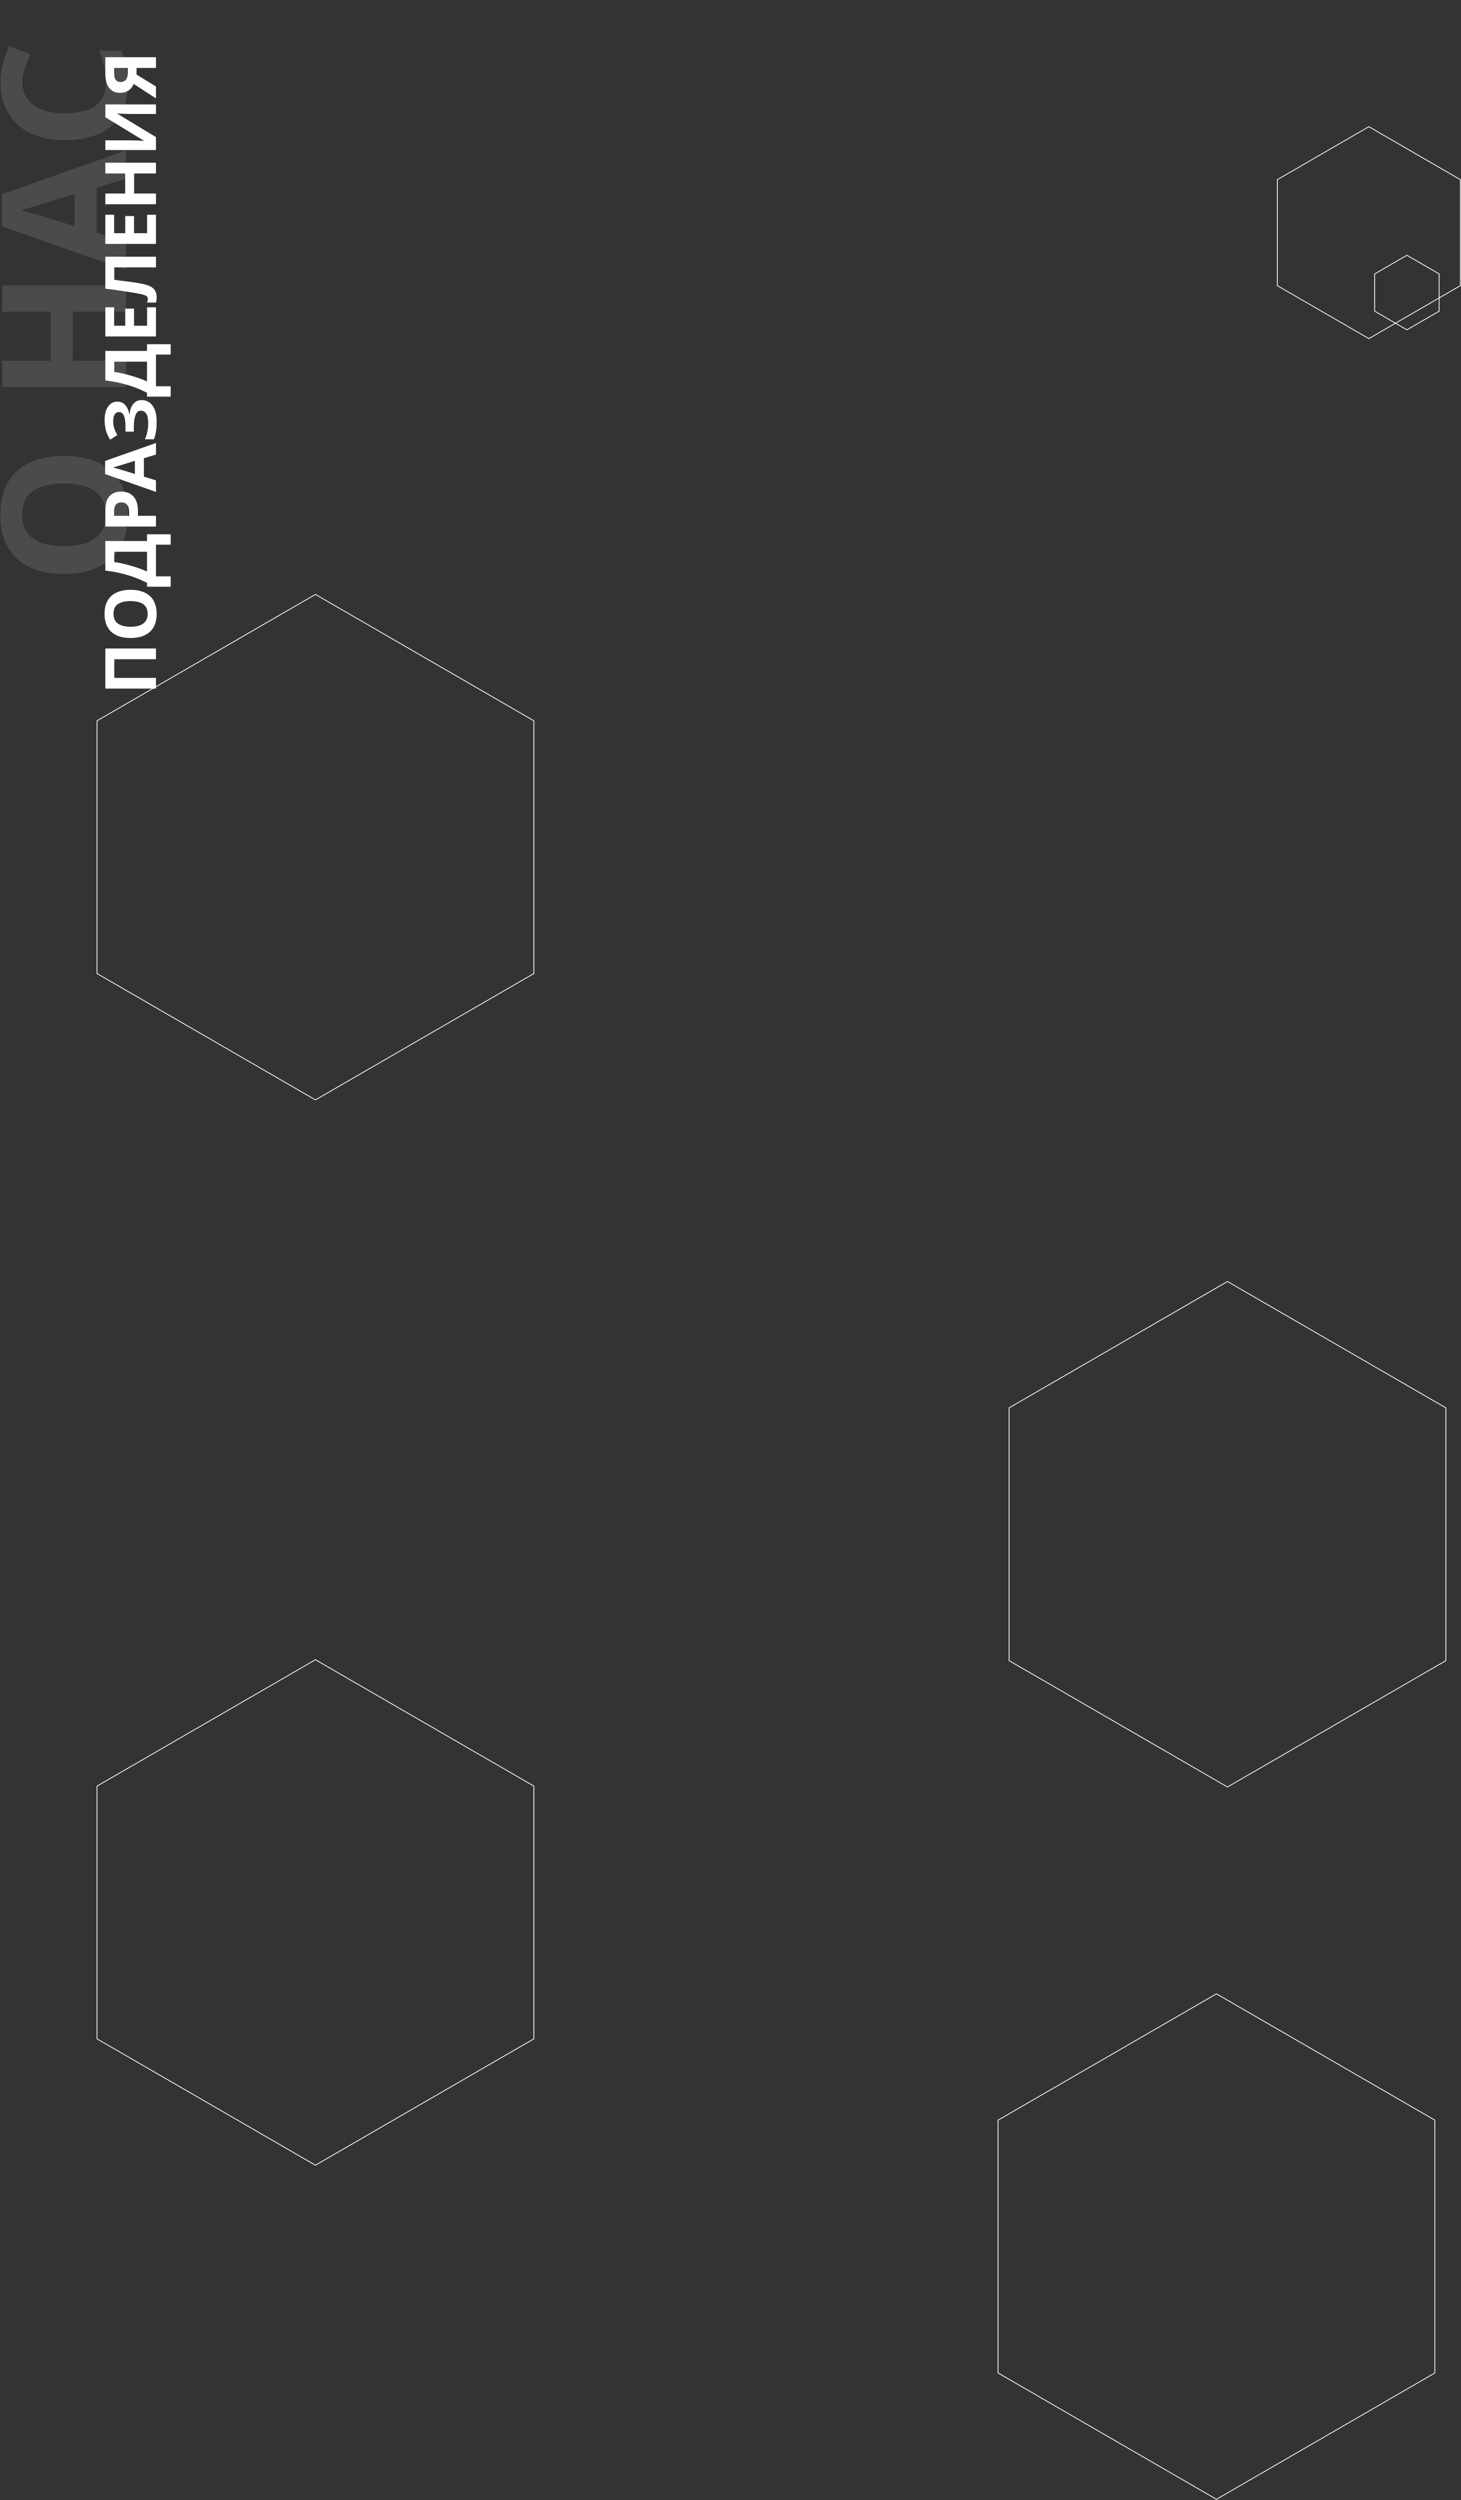 <svg width="1855" height="3173" viewBox="0 0 1855 3173" fill="none" xmlns="http://www.w3.org/2000/svg">
<rect x="0" y="0" width="1855" height="3173" fill="#333333" stroke="none"/>
<path d="M1281.18 1786.76L1558.5 1626.37L1835.82 1786.76V2107.53L1558.5 2267.92L1281.18 2107.53V1786.76Z" stroke="white"/>
<path d="M1267.18 2690.76L1544.5 2530.37L1821.82 2690.76V3011.53L1544.5 3171.92L1267.18 3011.53V2690.76Z" stroke="white"/>
<path d="M123.177 914.757L400.5 754.37L677.824 914.757V1235.53L400.5 1395.92L123.177 1235.53V914.757Z" stroke="white"/>
<path d="M123.177 2266.76L400.5 2106.37L677.824 2266.76V2587.53L400.5 2747.92L123.177 2587.53V2266.76Z" stroke="white"/>
<path d="M1621.78 228.013L1738 160.767L1854.22 228.013V362.503L1738 429.749L1621.78 362.503V228.013Z" stroke="white"/>
<path d="M1745.42 347.614L1786.31 323.958L1827.21 347.614V394.924L1786.31 418.579L1745.42 394.924V347.614Z" stroke="white"/>
<path d="M81.24 578.64C93.413 578.64 104.487 580.18 114.46 583.26C124.287 586.193 132.793 590.74 139.98 596.9C147.167 602.913 152.667 610.687 156.48 620.22C160.293 629.607 162.2 640.68 162.2 653.44C162.2 666.2 160.293 677.347 156.48 686.88C152.52 696.267 147.02 704.04 139.98 710.2C132.793 716.213 124.213 720.76 114.24 723.84C104.267 726.773 93.193 728.24 81.02 728.24C64.74 728.24 50.587 725.6 38.56 720.32C26.533 714.893 17.22 706.68 10.62 695.68C3.873 684.533 0.5 670.38 0.5 653.22C0.5 636.207 3.873 622.2 10.62 611.2C17.22 600.2 26.607 592.06 38.78 586.78C50.807 581.353 64.96 578.64 81.24 578.64ZM81.24 693.26C92.24 693.26 101.7 691.867 109.62 689.08C117.54 686.293 123.627 681.967 127.88 676.1C132.133 670.233 134.26 662.68 134.26 653.44C134.26 643.907 132.133 636.28 127.88 630.56C123.627 624.693 117.54 620.44 109.62 617.8C101.7 615.013 92.24 613.62 81.24 613.62C64.667 613.62 51.687 616.7 42.3 622.86C32.913 629.02 28.22 639.14 28.22 653.22C28.22 662.607 30.347 670.233 34.6 676.1C38.853 681.967 44.94 686.293 52.86 689.08C60.78 691.867 70.24 693.26 81.24 693.26ZM160 362.402V395.622H92.24L92.24 457.882H160V491.102H2.92L2.92 457.882H64.52V395.622H2.92L2.92 362.402H160ZM160 226.74L122.6 238.18V295.38L160 306.82V342.68L2.26 287.24L2.26 246.54L160 190.88V226.74ZM58.14 257.54C55.647 258.273 52.493 259.226 48.68 260.4C44.867 261.573 40.98 262.746 37.02 263.92C33.06 265.093 29.613 266.046 26.68 266.78C29.613 267.513 33.28 268.54 37.68 269.86C41.933 271.033 46.04 272.206 50 273.38C53.813 274.406 56.527 275.213 58.14 275.8L94.66 287.02V246.1L58.14 257.54ZM28.44 104.325C28.44 110.632 29.687 116.279 32.18 121.265C34.673 126.105 38.267 130.212 42.96 133.585C47.507 136.959 53.08 139.525 59.68 141.285C66.28 142.899 73.687 143.705 81.9 143.705C93.047 143.705 102.58 142.385 110.5 139.745C118.273 136.959 124.213 132.632 128.32 126.765C132.427 120.899 134.48 113.419 134.48 104.325C134.48 97.872 133.747 91.492 132.28 85.185C130.813 78.732 128.76 71.765 126.12 64.285H154.06C156.847 71.179 158.9 77.999 160.22 84.745C161.54 91.492 162.2 99.045 162.2 107.405C162.2 123.539 158.9 136.885 152.3 147.445C145.553 157.859 136.167 165.559 124.14 170.545C111.967 175.532 97.813 178.025 81.68 178.025C69.8 178.025 58.947 176.412 49.12 173.185C39.147 169.959 30.567 165.265 23.38 159.105C16.193 152.799 10.62 145.099 6.66 136.005C2.7 126.765 0.72 116.205 0.72 104.325C0.72 96.552 1.747 88.779 3.8 81.005C5.707 73.085 8.347 65.532 11.72 58.345L38.78 69.125C35.993 74.992 33.573 80.932 31.52 86.945C29.467 92.812 28.44 98.605 28.44 104.325Z" fill="white" fill-opacity="0.12"/>
<path d="M198 873.9H133.74L133.74 823.05H198V836.64H145.08V860.31H198V873.9ZM165.78 748.519C170.76 748.519 175.29 749.149 179.37 750.409C183.39 751.609 186.87 753.469 189.81 755.989C192.75 758.449 195 761.629 196.56 765.529C198.12 769.369 198.9 773.899 198.9 779.119C198.9 784.339 198.12 788.899 196.56 792.799C194.94 796.639 192.69 799.819 189.81 802.339C186.87 804.799 183.36 806.659 179.28 807.919C175.2 809.119 170.67 809.719 165.69 809.719C159.03 809.719 153.24 808.639 148.32 806.479C143.4 804.259 139.59 800.899 136.89 796.399C134.13 791.839 132.75 786.049 132.75 779.029C132.75 772.069 134.13 766.339 136.89 761.839C139.59 757.339 143.43 754.009 148.41 751.849C153.33 749.629 159.12 748.519 165.78 748.519ZM165.78 795.409C170.28 795.409 174.15 794.839 177.39 793.699C180.63 792.559 183.12 790.789 184.86 788.389C186.6 785.989 187.47 782.899 187.47 779.119C187.47 775.219 186.6 772.099 184.86 769.759C183.12 767.359 180.63 765.619 177.39 764.539C174.15 763.399 170.28 762.829 165.78 762.829C159 762.829 153.69 764.089 149.85 766.609C146.01 769.129 144.09 773.269 144.09 779.029C144.09 782.869 144.96 785.989 146.7 788.389C148.44 790.789 150.93 792.559 154.17 793.699C157.41 794.839 161.28 795.409 165.78 795.409ZM133.74 686.656H186.66L186.66 678.106L216.72 678.106L216.72 691.246H198V731.476H216.72V744.616L186.66 744.616V739.666C183.3 737.986 179.76 736.366 176.04 734.806C172.32 733.246 168.33 731.806 164.07 730.486C159.81 729.106 155.19 727.876 150.21 726.796C145.17 725.716 139.68 724.816 133.74 724.096V686.656ZM145.08 713.296C148.2 713.716 151.53 714.316 155.07 715.096C158.55 715.876 162.12 716.806 165.78 717.886C169.44 718.906 173.04 720.046 176.58 721.306C180.12 722.566 183.48 723.916 186.66 725.356V700.246H145.08V713.296ZM133.74 647.716C133.74 639.436 135.54 633.406 139.14 629.626C142.68 625.786 147.57 623.866 153.81 623.866C156.63 623.866 159.33 624.286 161.91 625.126C164.43 625.966 166.71 627.376 168.75 629.356C170.73 631.276 172.29 633.826 173.43 637.006C174.57 640.186 175.14 644.116 175.14 648.796V654.646L198 654.646V668.236H133.74V647.716ZM144.9 648.436V654.646H163.98V650.146C163.98 647.566 163.65 645.346 162.99 643.486C162.33 641.626 161.28 640.186 159.84 639.166C158.4 638.146 156.54 637.636 154.26 637.636C151.08 637.636 148.74 638.506 147.24 640.246C145.68 641.986 144.9 644.716 144.9 648.436ZM198 576.875L182.7 581.555V604.955L198 609.635V624.305L133.47 601.625V584.975L198 562.205V576.875ZM156.33 589.475C155.31 589.775 154.02 590.165 152.46 590.645C150.9 591.125 149.31 591.605 147.69 592.085C146.07 592.565 144.66 592.955 143.46 593.255C144.66 593.555 146.16 593.975 147.96 594.515C149.7 594.995 151.38 595.475 153 595.955C154.56 596.375 155.67 596.705 156.33 596.945L171.27 601.535V584.795L156.33 589.475ZM148.77 509.696C153.09 509.696 156.57 511.226 159.21 514.286C161.85 517.346 163.5 521.246 164.16 525.986H164.43C165.03 520.106 166.68 515.606 169.38 512.486C172.02 509.306 175.47 507.716 179.73 507.716C183.45 507.716 186.78 508.736 189.72 510.776C192.6 512.816 194.85 515.846 196.47 519.866C198.09 523.886 198.9 528.866 198.9 534.806C198.9 539.666 198.6 543.986 198 547.766C197.4 551.486 196.53 554.726 195.39 557.486H183.96C184.86 555.626 185.64 553.526 186.3 551.186C186.9 548.846 187.38 546.476 187.74 544.076C188.04 541.676 188.19 539.456 188.19 537.416C188.19 531.716 187.38 527.606 185.76 525.086C184.08 522.506 181.74 521.216 178.74 521.216C175.68 521.216 173.46 523.076 172.08 526.796C170.64 530.516 169.92 535.526 169.92 541.826V547.856H159.3V542.456C159.3 537.356 158.97 533.396 158.31 530.576C157.65 527.756 156.69 525.776 155.43 524.636C154.17 523.496 152.67 522.926 150.93 522.926C148.71 522.926 146.97 523.916 145.71 525.896C144.39 527.816 143.73 530.726 143.73 534.626C143.73 537.926 144.21 541.046 145.17 543.986C146.13 546.866 147.39 549.566 148.95 552.086L139.86 558.026C138.42 555.806 137.19 553.466 136.17 551.006C135.09 548.486 134.28 545.726 133.74 542.726C133.14 539.726 132.84 536.396 132.84 532.736C132.84 527.876 133.53 523.736 134.91 520.316C136.29 516.896 138.18 514.286 140.58 512.486C142.92 510.626 145.65 509.696 148.77 509.696ZM133.74 445.397H186.66V436.847H216.72V449.987H198V490.217H216.72V503.357H186.66V498.407C183.3 496.727 179.76 495.107 176.04 493.547C172.32 491.987 168.33 490.547 164.07 489.227C159.81 487.847 155.19 486.617 150.21 485.537C145.17 484.457 139.68 483.557 133.74 482.837V445.397ZM145.08 472.037C148.2 472.457 151.53 473.057 155.07 473.837C158.55 474.617 162.12 475.547 165.78 476.627C169.44 477.647 173.04 478.787 176.58 480.047C180.12 481.307 183.48 482.657 186.66 484.097V458.987H145.08V472.037ZM198 389.986V426.976H133.74L133.74 389.986H144.9V413.386H159.03V391.606H170.19V413.386H186.75V389.986H198ZM198 325.765V339.355H145.08V355.105C147.84 355.465 150.84 355.855 154.08 356.275C157.32 356.635 160.62 357.055 163.98 357.535C167.28 357.955 170.43 358.405 173.43 358.885C176.37 359.365 178.98 359.845 181.26 360.325C184.98 361.105 188.16 362.155 190.8 363.475C193.44 364.735 195.45 366.505 196.83 368.785C198.21 371.005 198.9 373.915 198.9 377.515C198.9 378.715 198.81 379.855 198.63 380.935C198.45 382.015 198.21 383.035 197.91 383.995H186.75C186.99 383.215 187.2 382.465 187.38 381.745C187.56 380.965 187.65 380.125 187.65 379.225C187.65 378.025 187.26 377.035 186.48 376.255C185.7 375.475 184.38 374.785 182.52 374.185C180.6 373.585 177.96 372.985 174.6 372.385C173.16 372.085 171.12 371.725 168.48 371.305C165.78 370.885 162.63 370.405 159.03 369.865C155.37 369.265 151.41 368.665 147.15 368.065C142.83 367.465 138.36 366.895 133.74 366.355V325.765H198ZM198 272.564V309.554H133.74V272.564H144.9L144.9 295.964H159.03V274.184H170.19V295.964H186.75V272.564H198ZM198 206.543V220.133H170.28V245.603H198V259.193H133.74V245.603H158.94V220.133H133.74V206.543H198ZM133.74 190.375V178.135H164.79C166.29 178.135 167.97 178.165 169.83 178.225C171.69 178.285 173.52 178.345 175.32 178.405C177.06 178.465 178.59 178.525 179.91 178.585C181.17 178.645 182.04 178.705 182.52 178.765V178.495L133.74 148.795V132.505H198V144.655H167.13C165.51 144.655 163.74 144.625 161.82 144.565C159.84 144.505 157.95 144.445 156.15 144.385C154.35 144.265 152.79 144.175 151.47 144.115C150.09 143.995 149.19 143.905 148.77 143.845V144.205L198 173.995V190.375H133.74ZM173.34 94.683L198 109.713L198 124.833L169.74 106.563C169.02 108.303 167.97 110.043 166.59 111.783C165.15 113.523 163.26 114.963 160.92 116.103C158.52 117.243 155.58 117.813 152.1 117.813C146.16 117.813 141.63 115.683 138.51 111.423C135.33 107.163 133.74 101.193 133.74 93.513L133.74 72.633H198V86.223H173.34V94.683ZM144.9 92.973C144.9 95.313 145.17 97.323 145.71 99.003C146.25 100.623 147.12 101.883 148.32 102.783C149.52 103.623 151.11 104.043 153.09 104.043C155.91 104.043 158.16 103.113 159.84 101.253C161.46 99.333 162.27 96.453 162.27 92.613V86.223H144.9V92.973Z" fill="white"/>
</svg>
